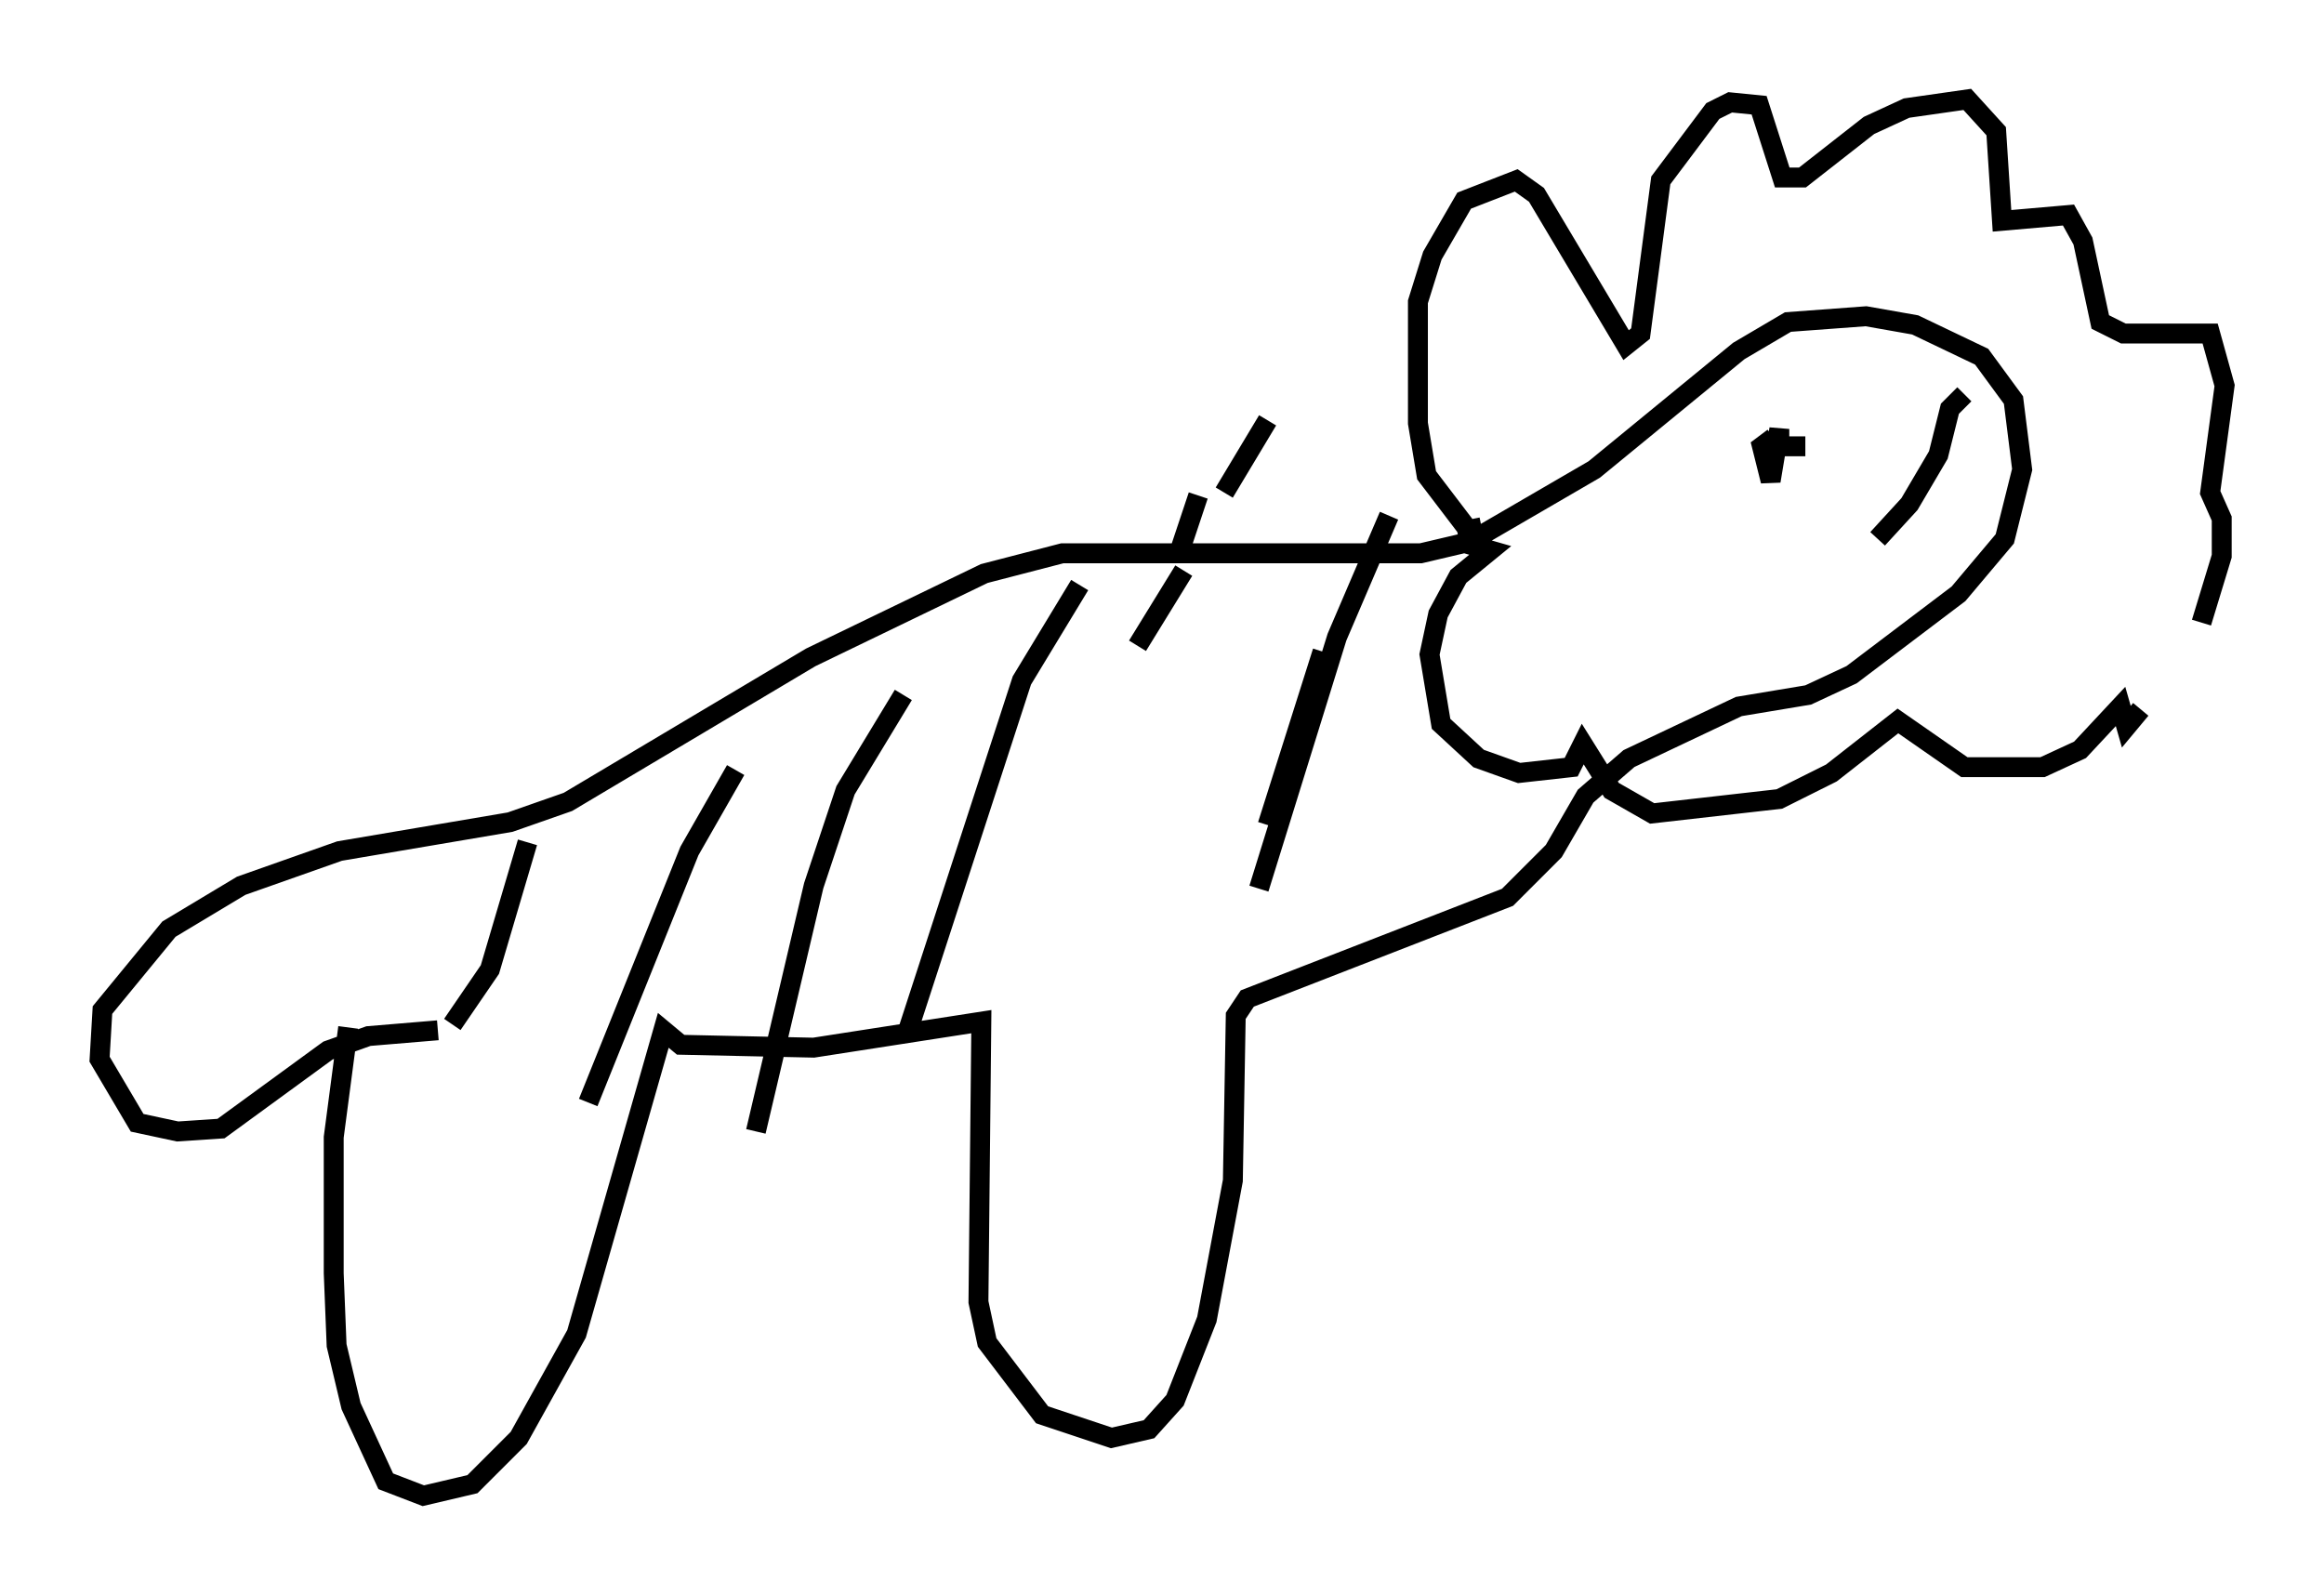<?xml version="1.0" encoding="utf-8" ?>
<svg baseProfile="full" height="80.156" version="1.1" width="116.76" xmlns="http://www.w3.org/2000/svg" xmlns:ev="http://www.w3.org/2001/xml-events" xmlns:xlink="http://www.w3.org/1999/xlink"><defs /><rect fill="white" height="80.156" width="116.76" x="0" y="0" /><path d="M18.799, 50.899 m-1.307, 0.726 l-0.726, 5.52 0.0, 6.827 l0.145, 3.631 0.726, 3.05 l1.743, 3.777 1.888, 0.726 l2.469, -0.581 2.324, -2.324 l2.905, -5.229 4.358, -15.251 l0.872, 0.726 6.682, 0.145 l8.425, -1.307 -0.145, 14.089 l0.436, 2.034 2.76, 3.631 l3.486, 1.162 1.888, -0.436 l1.307, -1.453 1.598, -4.067 l1.307, -6.972 0.145, -8.279 l0.581, -0.872 13.073, -5.084 l2.324, -2.324 1.598, -2.76 l2.179, -1.888 5.52, -2.615 l3.486, -0.581 2.179, -1.017 l5.374, -4.067 2.324, -2.76 l0.872, -3.486 -0.436, -3.486 l-1.598, -2.179 -3.341, -1.598 l-2.469, -0.436 -3.922, 0.291 l-2.469, 1.453 -7.263, 5.955 l-6.246, 3.631 -2.469, 0.581 l-18.011, 0.0 -3.922, 1.017 l-8.715, 4.212 -12.201, 7.263 l-2.905, 1.017 -8.57, 1.453 l-4.939, 1.743 -3.631, 2.179 l-3.341, 4.067 -0.145, 2.469 l1.888, 3.196 2.034, 0.436 l2.179, -0.145 5.374, -3.922 l2.034, -0.726 3.486, -0.291 m52, -24.838 l-2.324, -3.05 -0.436, -2.615 l0.0, -6.101 0.726, -2.324 l1.598, -2.76 2.615, -1.017 l1.017, 0.726 4.503, 7.553 l0.726, -0.581 1.017, -7.698 l2.615, -3.486 0.872, -0.436 l1.453, 0.145 1.162, 3.631 l1.017, 0.0 3.341, -2.615 l1.888, -0.872 3.05, -0.436 l1.453, 1.598 0.291, 4.503 l3.341, -0.291 0.726, 1.307 l0.872, 4.067 1.162, 0.581 l4.358, 0.0 0.726, 2.615 l-0.726, 5.374 0.581, 1.307 l0.0, 1.888 -1.017, 3.341 m-3.05, 4.358 l-0.726, 0.872 -0.291, -1.017 l-2.034, 2.179 -1.888, 0.872 l-3.922, 0.0 -3.341, -2.324 l-3.341, 2.615 -2.615, 1.307 l-6.391, 0.726 -2.034, -1.162 l-1.453, -2.324 -0.581, 1.162 l-2.615, 0.291 -2.034, -0.726 l-1.888, -1.743 -0.581, -3.486 l0.436, -2.034 1.017, -1.888 l1.598, -1.307 -1.017, -0.291 l-0.145, -0.726 0.726, -0.145 m16.268, -4.067 l-1.307, 0.0 0.0, -0.872 l-0.436, 2.615 -0.436, -1.743 l0.581, -0.436 m9.587, -2.179 l-0.726, 0.726 -0.581, 2.324 l-1.453, 2.469 -1.598, 1.743 m-67.832, 15.251 l-1.888, 6.391 -1.888, 2.76 m14.235, -12.782 l-2.324, 4.067 -5.084, 12.637 m15.832, -20.48 l-2.905, 4.793 -1.598, 4.793 l-2.905, 12.346 m16.268, -27.452 l-2.905, 4.793 -5.81, 17.866 m13.944, -23.385 l-2.324, 3.777 m12.637, -6.536 l-2.615, 6.101 -3.922, 12.637 m3.196, -11.911 l-2.76, 8.715 m-1.888, 9.587 l0.0, 0.0 m-5.955, -20.19 l0.0, 0.0 m4.358, -5.955 l-1.017, 3.05 m4.503, -6.827 l-2.179, 3.631 " fill="none" stroke="black" stroke-width="1" /></svg>